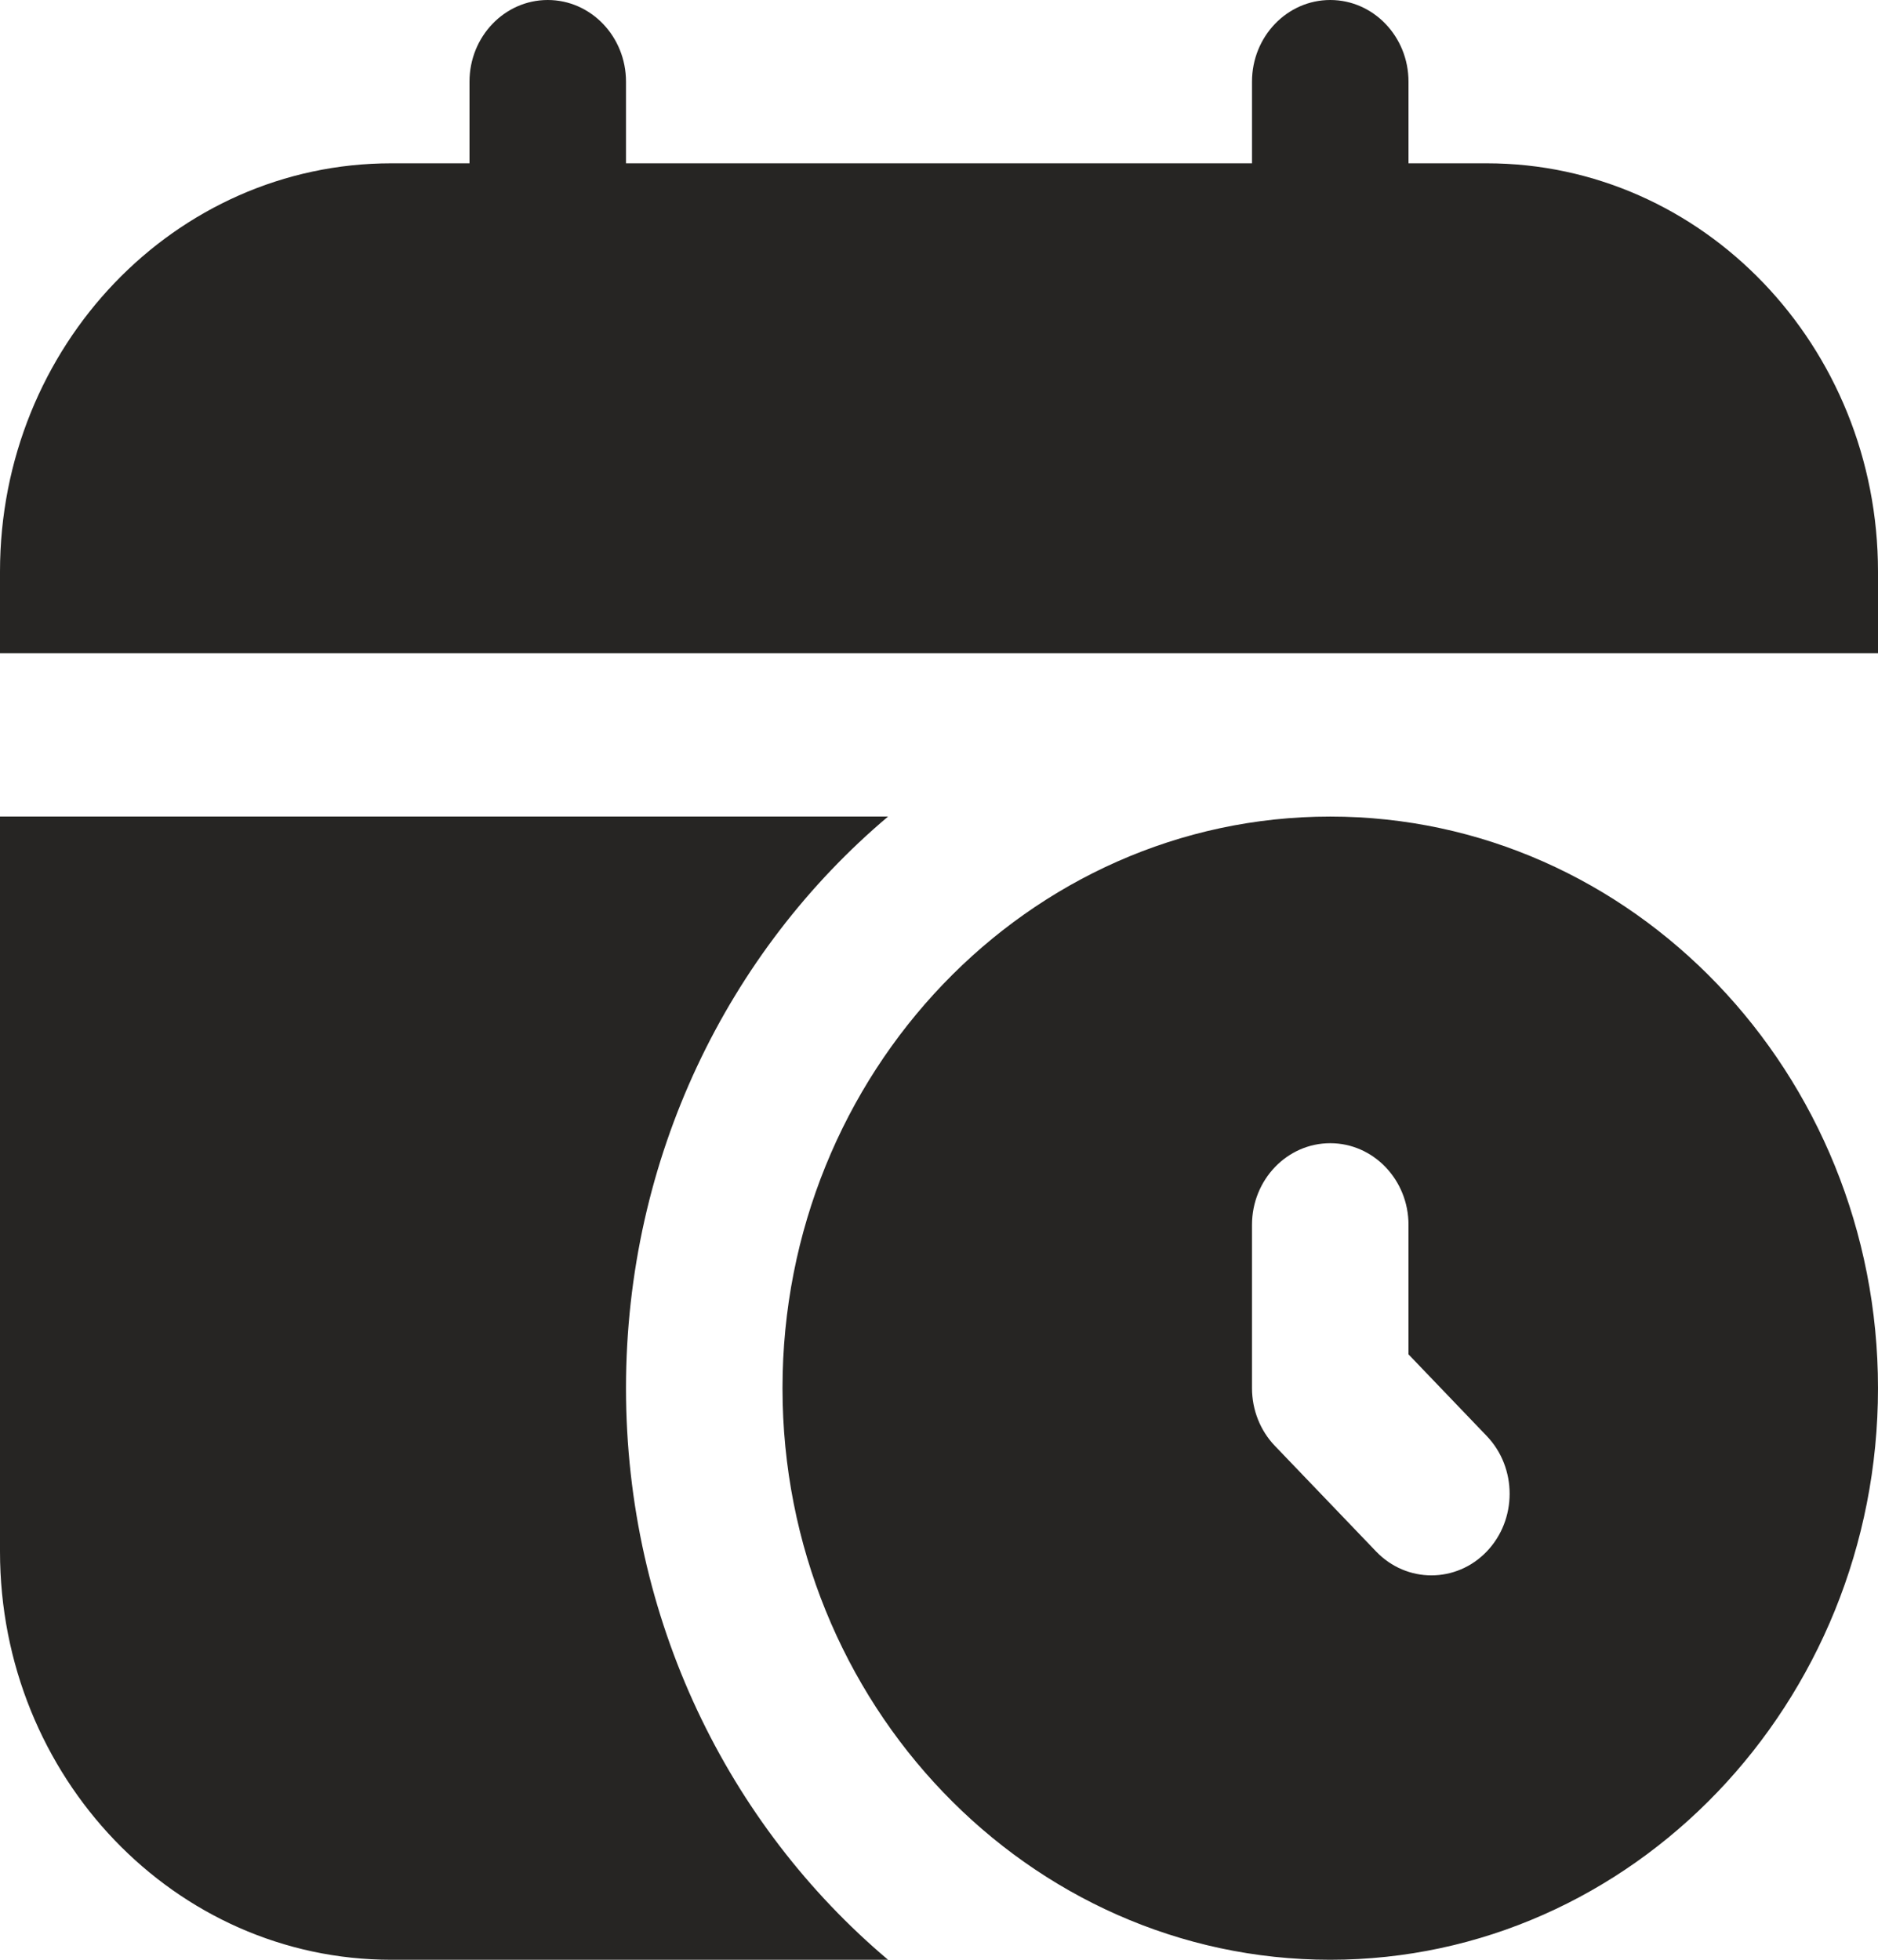 <svg width="69" height="72" viewBox="0 0 69 72" fill="none" xmlns="http://www.w3.org/2000/svg">
<path d="M69 21V24H0V21C0 12.717 6.437 6 14.375 6H17.25V3C17.25 1.344 18.538 0 20.125 0C21.712 0 23 1.344 23 3V6H46V3C46 1.344 47.288 0 48.875 0C50.462 0 51.75 1.344 51.75 3V6H54.625C62.563 6 69 12.717 69 21ZM69 51C69 62.58 59.97 72 48.875 72C37.78 72 28.75 62.58 28.75 51C28.75 39.42 37.78 30 48.875 30C59.97 30 69 39.42 69 51ZM54.625 52.758L51.75 49.758V45C51.75 43.344 50.462 42 48.875 42C47.288 42 46 43.344 46 45V51C46 51.795 46.302 52.56 46.842 53.121L50.56 57C51.681 58.17 53.504 58.17 54.625 57C55.746 55.83 55.746 53.928 54.625 52.758ZM23 51C23 42.513 26.761 34.95 32.628 30H0V57C0 65.283 6.437 72 14.375 72H32.628C26.761 67.05 23 59.487 23 51Z" fill="#262523"/>
</svg>
